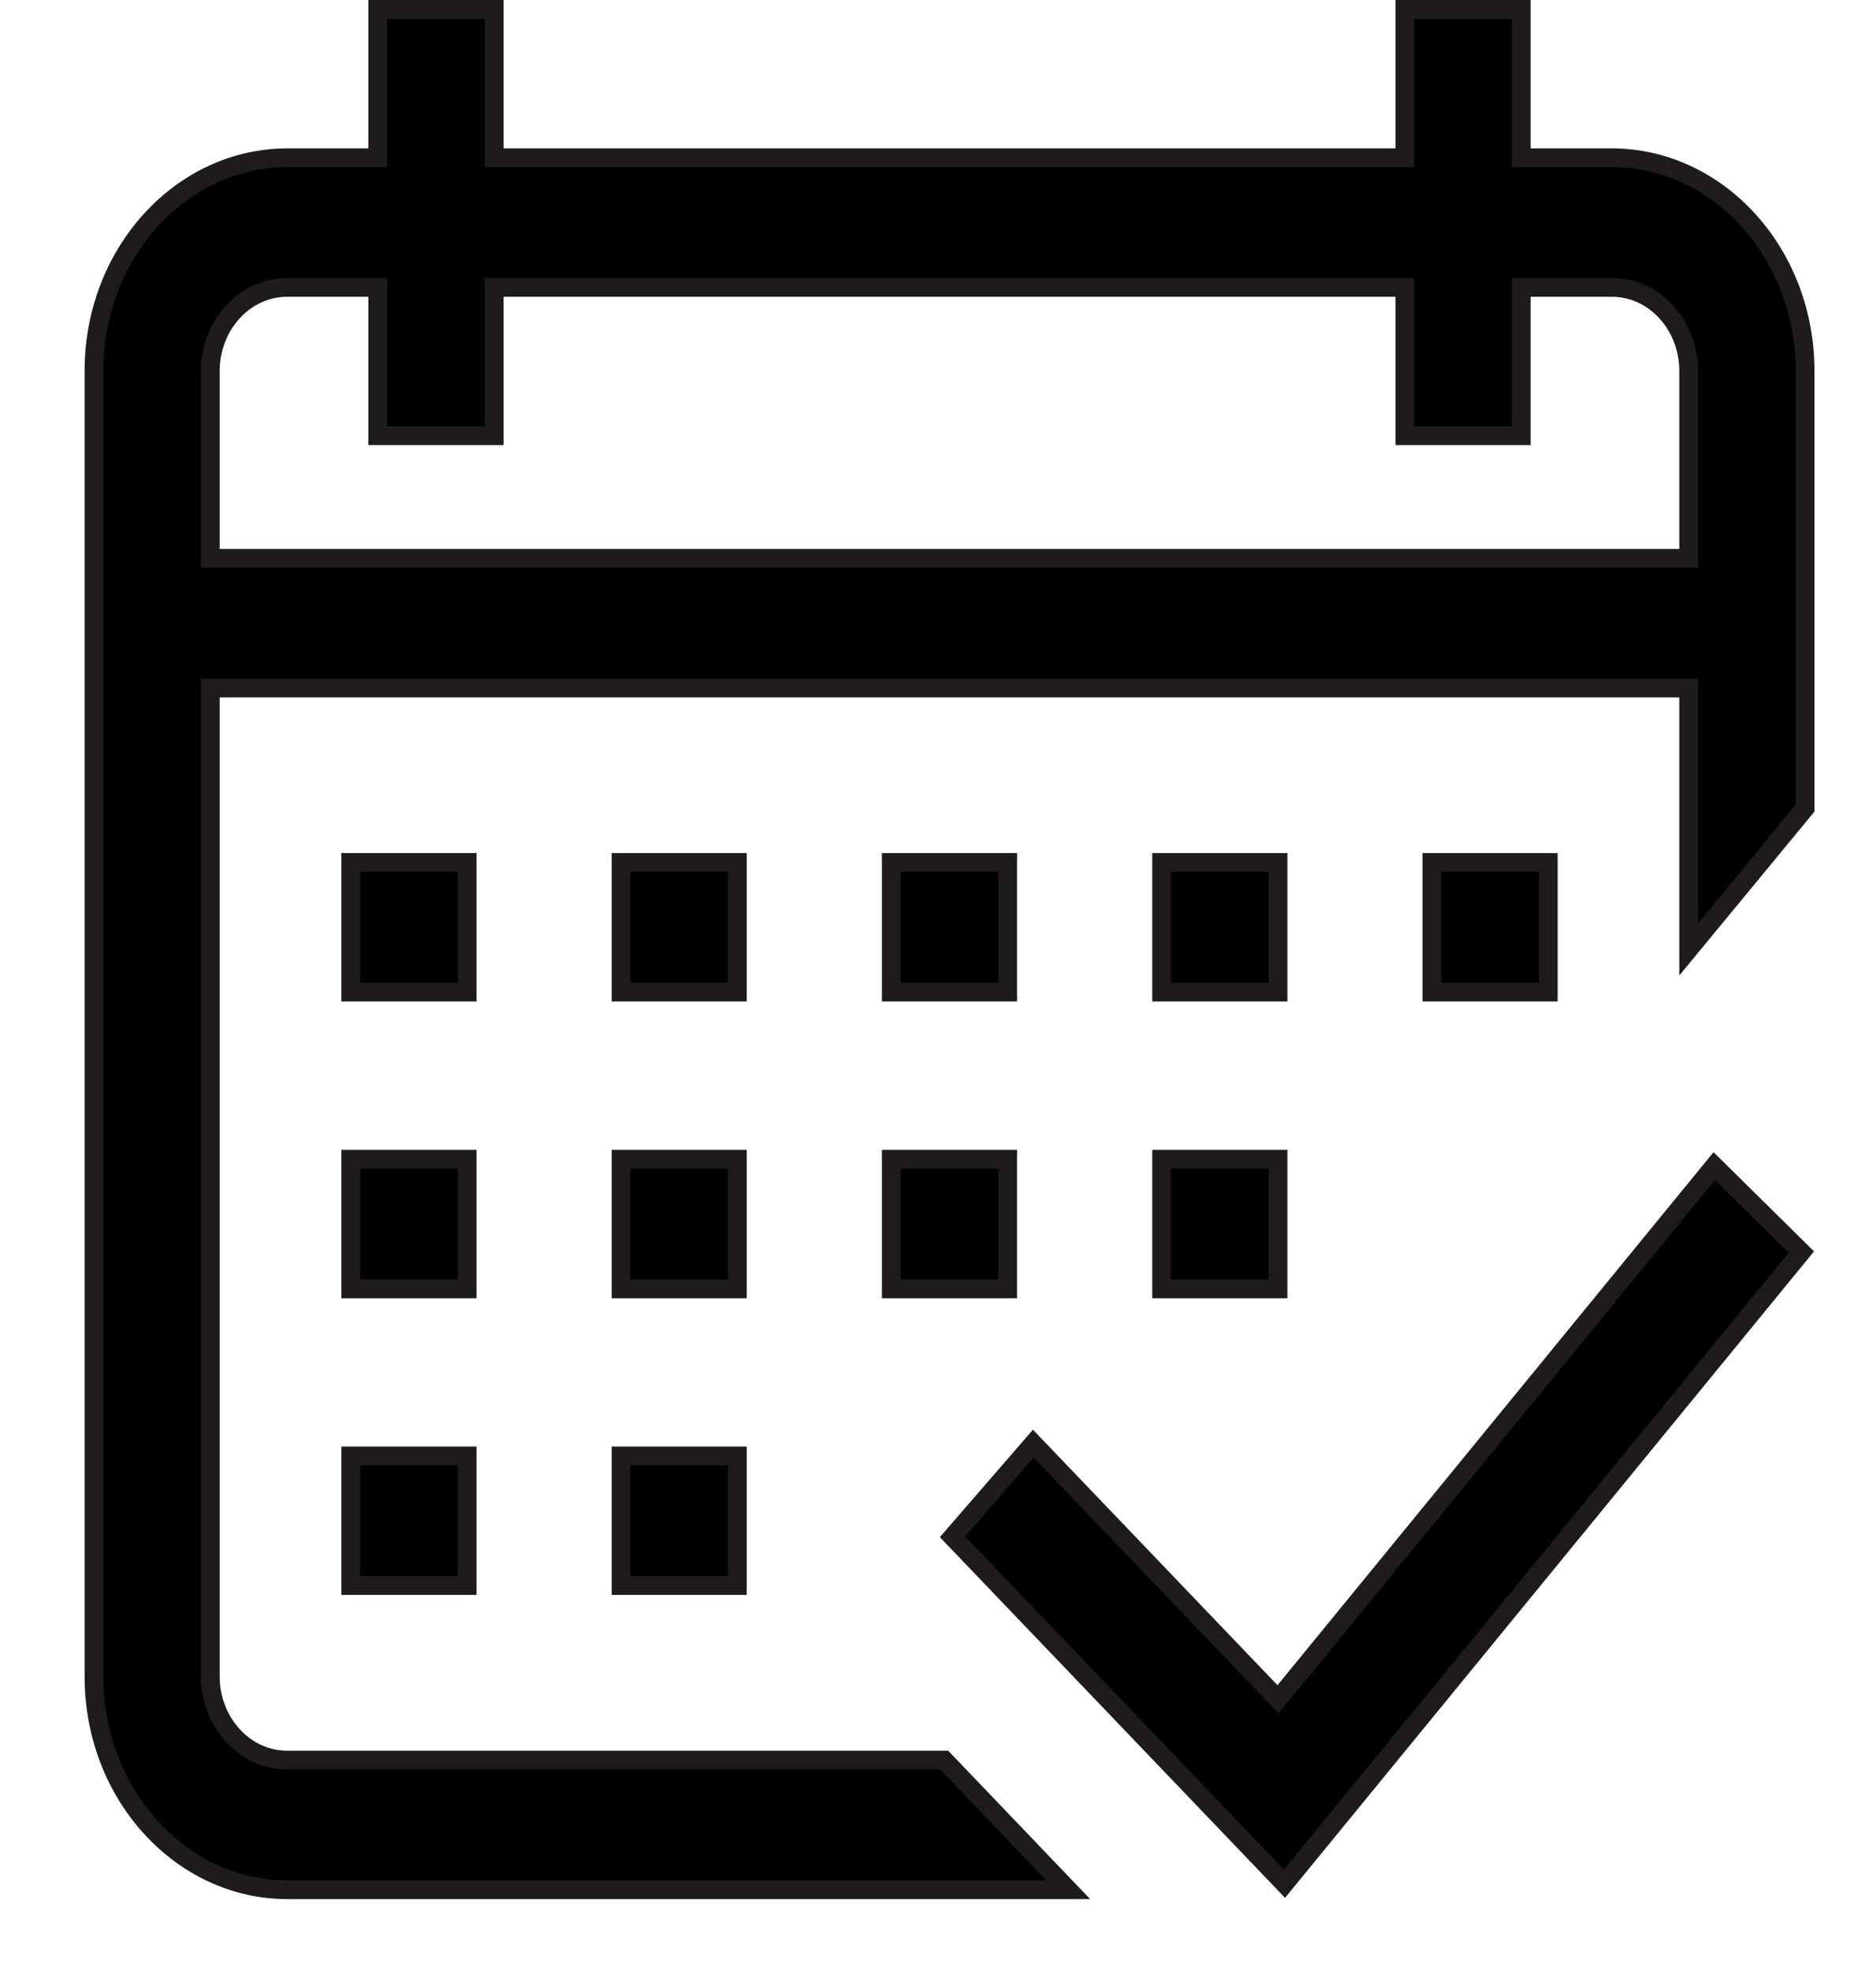 <svg width="20" height="21" viewBox="0 0 20 21" fill="none" xmlns="http://www.w3.org/2000/svg">
<path d="M16.218 1.581V1.681H16.318H17.183C18.311 1.681 19.244 2.691 19.244 3.952V8.611L18.003 10.115V7.43V7.33H17.903H2.342H2.242V7.43V17.863C2.242 18.345 2.602 18.753 3.063 18.753H10.066L11.388 20.134H3.063C1.935 20.134 1.002 19.124 1.002 17.863V3.952C1.002 2.691 1.935 1.681 3.063 1.681H3.927H4.027V1.581V0.1H5.268V1.581V1.681H5.368H14.877H14.977V1.581V0.1H16.218V1.581ZM2.242 5.849V5.949H2.342H17.903H18.003V5.849V3.952C18.003 3.47 17.644 3.062 17.183 3.062H16.318H16.218V3.162V4.642H14.977V3.162V3.062H14.877H5.368H5.268V3.162V4.642H4.027V3.162V3.062H3.927H3.063C2.602 3.062 2.242 3.47 2.242 3.952V5.849ZM10.155 16.374L11.016 15.381L13.547 18.024L13.625 18.105L13.697 18.018L18.276 12.424L19.204 13.34L13.694 20.07L10.155 16.374ZM13.625 10.57H12.384V9.189H13.625V10.57ZM16.506 9.189V10.57H15.265V9.189H16.506ZM4.98 13.732H3.739V12.351H4.98V13.732ZM7.861 13.732H6.621V12.351H7.861V13.732ZM9.502 12.351H10.743V13.732H9.502V12.351ZM12.384 12.351H13.625V13.732H12.384V12.351ZM3.739 15.512H4.98V16.893H3.739V15.512ZM6.621 15.512H7.861V16.893H6.621V15.512ZM4.98 10.57H3.739V9.189H4.98V10.57ZM7.861 10.57H6.621V9.189H7.861V10.57ZM10.743 10.57H9.502V9.189H10.743V10.57Z" fill="currentColor" stroke="#1F1B1B" stroke-width="0.2"/>
</svg>
